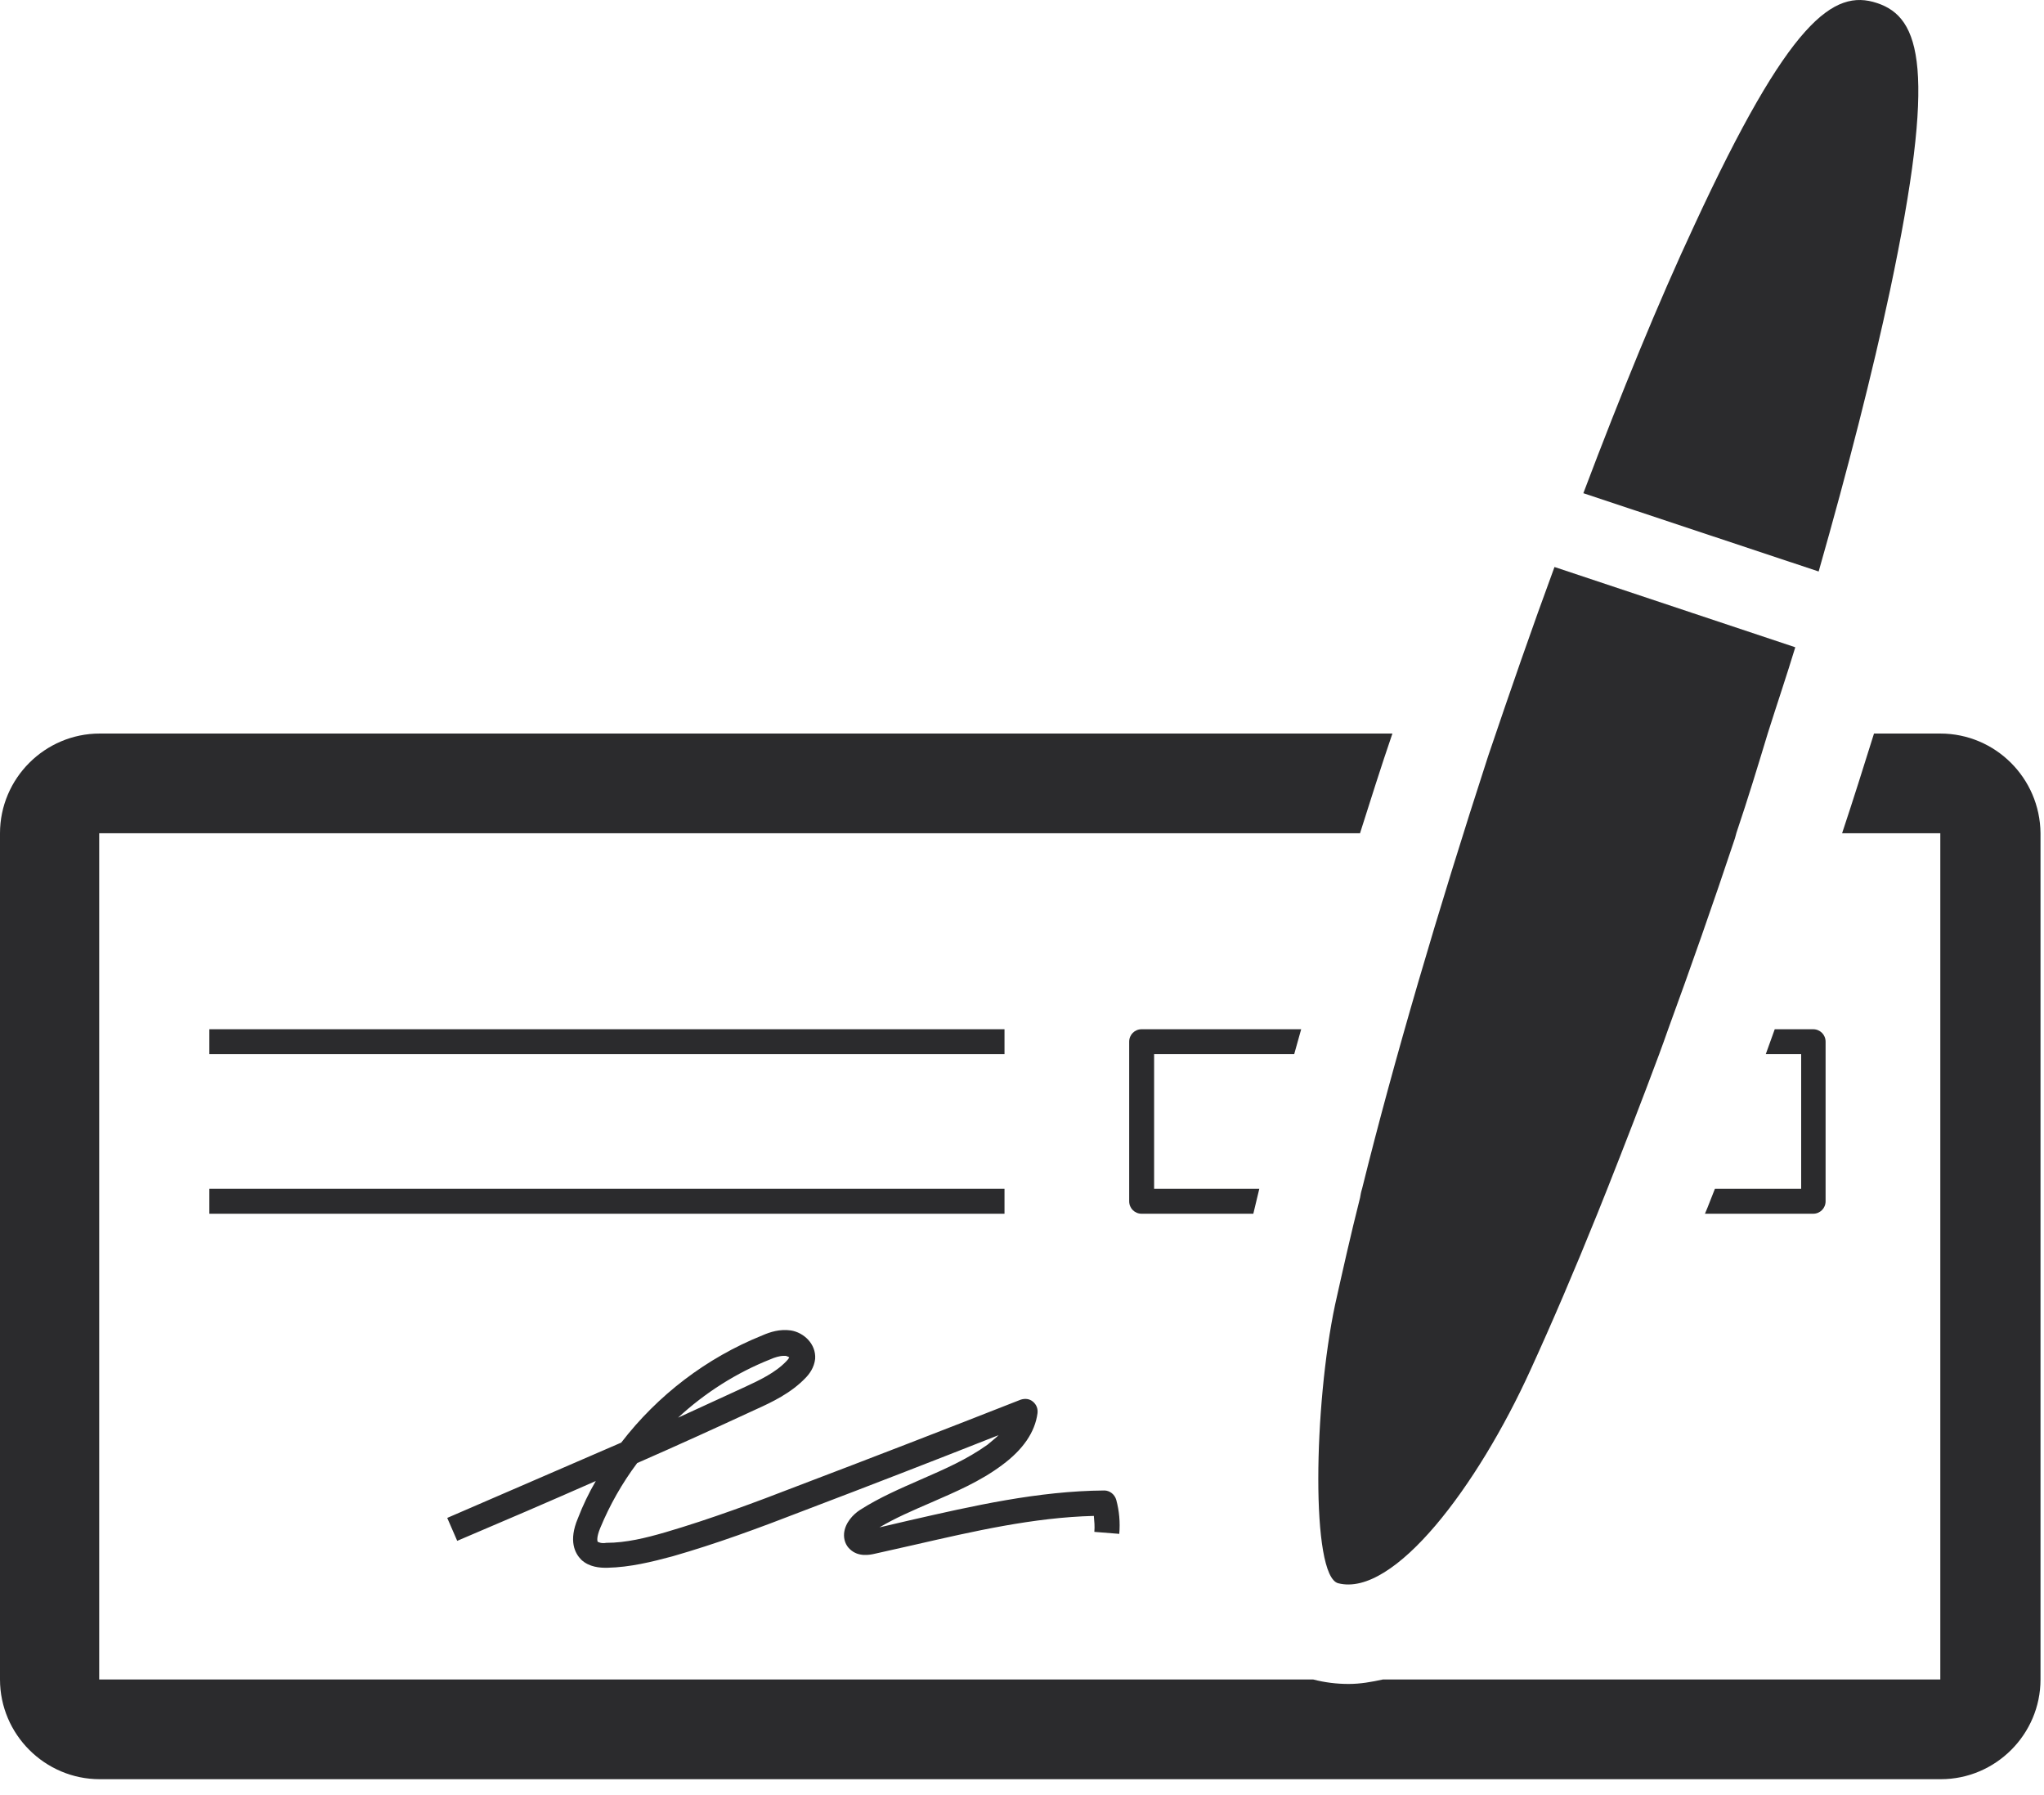 <svg width="41" height="36" viewBox="0 0 41 36" fill="none" xmlns="http://www.w3.org/2000/svg">
<path d="M20.149 20.641H4.199V21.141H20.149V20.641Z" fill="#2B2B2D"/>
<path d="M20.149 23.841H4.199V24.341H20.149V23.841Z" fill="#2B2B2D"/>
<path d="M18.471 29.671C18.061 29.851 17.641 30.031 17.251 30.281C17.111 30.371 16.951 30.541 16.931 30.751C16.921 30.871 16.961 30.991 17.051 31.071C17.221 31.231 17.451 31.181 17.541 31.161C17.811 31.101 18.071 31.041 18.341 30.981C19.521 30.711 20.731 30.431 21.941 30.401C21.951 30.511 21.961 30.611 21.951 30.721L22.451 30.761C22.471 30.531 22.451 30.301 22.391 30.081C22.361 29.971 22.261 29.891 22.151 29.891C20.821 29.901 19.511 30.201 18.241 30.491C18.041 30.541 17.841 30.581 17.641 30.631C17.961 30.441 18.311 30.291 18.681 30.131C19.161 29.921 19.661 29.711 20.101 29.381C20.521 29.071 20.761 28.721 20.811 28.341C20.821 28.251 20.791 28.171 20.721 28.111C20.651 28.051 20.561 28.041 20.471 28.071C18.971 28.661 17.471 29.241 15.971 29.811C15.171 30.121 14.261 30.461 13.341 30.731C12.961 30.841 12.561 30.941 12.161 30.941C12.051 30.961 12.001 30.921 11.991 30.921C11.981 30.911 11.961 30.831 12.041 30.641C12.231 30.181 12.481 29.741 12.781 29.341C13.581 28.991 14.371 28.631 15.171 28.261C15.481 28.121 15.861 27.941 16.151 27.641C16.231 27.561 16.331 27.431 16.351 27.251C16.371 26.951 16.121 26.721 15.861 26.681C15.641 26.651 15.451 26.711 15.291 26.781C14.171 27.231 13.191 27.981 12.461 28.931C11.291 29.441 10.121 29.941 8.971 30.441L9.171 30.901C10.091 30.511 11.021 30.111 11.951 29.701C11.811 29.941 11.691 30.191 11.591 30.451C11.401 30.901 11.531 31.151 11.661 31.281C11.821 31.431 12.041 31.441 12.151 31.441C12.161 31.441 12.171 31.441 12.181 31.441C12.641 31.431 13.081 31.321 13.491 31.211C14.361 30.961 15.181 30.661 16.161 30.281C17.451 29.791 18.741 29.291 20.031 28.781C19.971 28.841 19.891 28.901 19.811 28.971C19.391 29.271 18.951 29.461 18.471 29.671ZM15.451 27.261C15.541 27.221 15.641 27.191 15.721 27.191C15.731 27.191 15.751 27.191 15.761 27.191C15.801 27.201 15.831 27.221 15.831 27.221C15.831 27.221 15.821 27.251 15.771 27.301C15.551 27.531 15.231 27.681 14.951 27.811C14.501 28.021 14.051 28.221 13.601 28.431C14.141 27.931 14.771 27.531 15.451 27.261Z" fill="#2B2B2D"/>
<path d="M38.92 14.711H37.59C37.38 15.381 37.17 16.051 36.95 16.711H38.92V33.681H27.74C27.51 33.731 27.29 33.771 27.05 33.771C26.81 33.771 26.57 33.741 26.34 33.681H1.99V16.711H27.28C27.49 16.051 27.7 15.381 27.93 14.711H2C0.9 14.711 0 15.611 0 16.711V33.681C0 34.781 0.9 35.681 2 35.681H38.93C40.03 35.681 40.93 34.781 40.93 33.681V16.711C40.92 15.601 40.02 14.711 38.92 14.711Z" fill="#2B2B2D"/>
<path d="M25.96 21.141C26.01 20.971 26.05 20.811 26.1 20.641H22.9C22.76 20.641 22.65 20.751 22.65 20.891V24.091C22.65 24.231 22.76 24.341 22.9 24.341H25.14C25.18 24.181 25.22 24.011 25.26 23.841H23.15V21.141H25.96Z" fill="#2B2B2D"/>
<path d="M27.321 23.841C27.301 23.901 27.291 23.961 27.281 24.021C27.091 24.771 26.931 25.491 26.781 26.161C26.351 28.181 26.291 31.601 26.841 31.751C27.961 32.041 29.641 29.801 30.701 27.471C31.131 26.531 31.581 25.481 32.041 24.341C32.111 24.171 32.171 24.011 32.241 23.841C32.581 22.981 32.931 22.081 33.281 21.141C33.341 20.981 33.401 20.811 33.461 20.641C33.911 19.411 34.361 18.131 34.801 16.811C34.811 16.771 34.821 16.741 34.831 16.701C35.061 16.021 35.261 15.361 35.461 14.701C35.641 14.131 35.841 13.541 36.011 12.981L31.181 11.371C30.731 12.591 30.291 13.861 29.851 15.161C28.841 18.271 27.961 21.261 27.321 23.841Z" fill="#2B2B2D"/>
<path d="M34.399 23.841C34.329 24.011 34.269 24.181 34.199 24.341H36.369C36.509 24.341 36.619 24.231 36.619 24.091V20.891C36.619 20.751 36.509 20.641 36.369 20.641H35.599C35.539 20.811 35.479 20.971 35.419 21.141H36.129V23.841H34.399Z" fill="#2B2B2D"/>
<path d="M37.91 5.831C38.85 1.391 38.53 0.351 37.65 0.061C36.78 -0.229 35.89 0.401 33.98 4.531C33.27 6.051 32.52 7.881 31.76 9.891L36.48 11.461C37.07 9.391 37.56 7.471 37.91 5.831Z" fill="#2B2B2D"/>
</svg>
